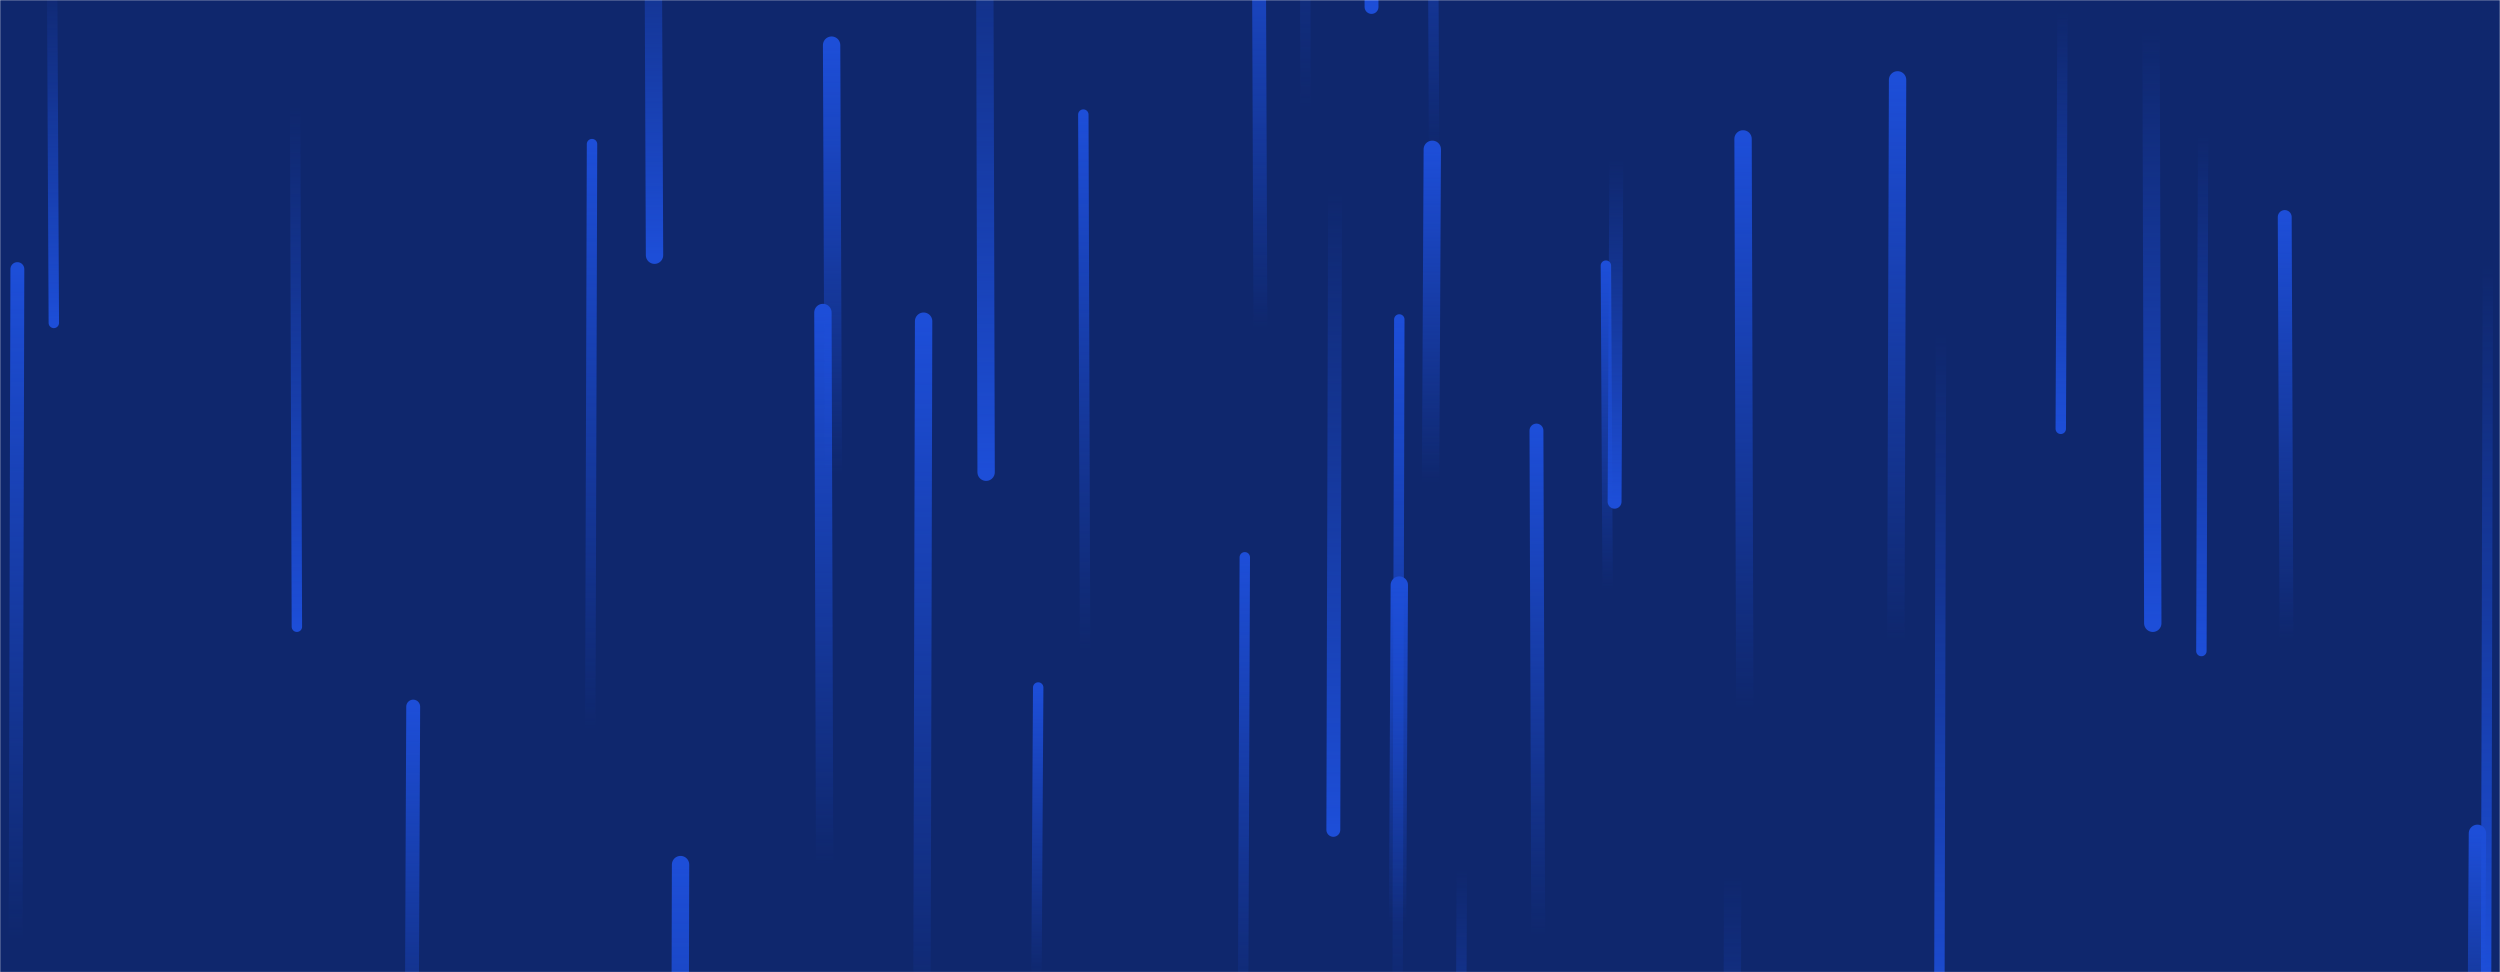 <svg xmlns="http://www.w3.org/2000/svg" version="1.1" xmlns:xlink="http://www.w3.org/1999/xlink" xmlns:svgjs="http://svgjs.com/svgjs" width="1440" height="560" preserveAspectRatio="none" viewBox="0 0 1440 560"><g mask="url(&quot;#SvgjsMask1023&quot;)" fill="none"><rect width="1440" height="560" x="0" y="0" fill="rgba(15, 39, 109, 1)"></rect><path d="M568 272L567 -109" stroke-width="10" stroke="url(#SvgjsLinearGradient1024)" stroke-linecap="round" class="Down"></path><path d="M790 4L789 -328" stroke-width="8" stroke="url(#SvgjsLinearGradient1024)" stroke-linecap="round" class="Down"></path><path d="M341 83L340 420" stroke-width="6" stroke="url(#SvgjsLinearGradient1025)" stroke-linecap="round" class="Up"></path><path d="M931 92L930 289" stroke-width="8" stroke="url(#SvgjsLinearGradient1024)" stroke-linecap="round" class="Down"></path><path d="M1093 46L1092 370" stroke-width="10" stroke="url(#SvgjsLinearGradient1025)" stroke-linecap="round" class="Up"></path><path d="M926 339L925 153" stroke-width="6" stroke="url(#SvgjsLinearGradient1025)" stroke-linecap="round" class="Up"></path><path d="M825 86L824 278" stroke-width="10" stroke="url(#SvgjsLinearGradient1025)" stroke-linecap="round" class="Up"></path><path d="M1433 153L1432 562" stroke-width="6" stroke="url(#SvgjsLinearGradient1024)" stroke-linecap="round" class="Down"></path><path d="M752 62L751 -335" stroke-width="6" stroke="url(#SvgjsLinearGradient1025)" stroke-linecap="round" class="Up"></path><path d="M1240 359L1239 18" stroke-width="10" stroke="url(#SvgjsLinearGradient1024)" stroke-linecap="round" class="Down"></path><path d="M475 498L474 180" stroke-width="10" stroke="url(#SvgjsLinearGradient1025)" stroke-linecap="round" class="Up"></path><path d="M769 110L768 478" stroke-width="8" stroke="url(#SvgjsLinearGradient1024)" stroke-linecap="round" class="Down"></path><path d="M377 147L376 -93" stroke-width="10" stroke="url(#SvgjsLinearGradient1024)" stroke-linecap="round" class="Down"></path><path d="M826 87L825 -157" stroke-width="6" stroke="url(#SvgjsLinearGradient1025)" stroke-linecap="round" class="Up"></path><path d="M806 184L805 584" stroke-width="6" stroke="url(#SvgjsLinearGradient1025)" stroke-linecap="round" class="Up"></path><path d="M625 375L624 66" stroke-width="6" stroke="url(#SvgjsLinearGradient1025)" stroke-linecap="round" class="Up"></path><path d="M480 273L479 26" stroke-width="10" stroke="url(#SvgjsLinearGradient1025)" stroke-linecap="round" class="Up"></path><path d="M598 396L597 564" stroke-width="6" stroke="url(#SvgjsLinearGradient1025)" stroke-linecap="round" class="Up"></path><path d="M532 185L531 593" stroke-width="10" stroke="url(#SvgjsLinearGradient1025)" stroke-linecap="round" class="Up"></path><path d="M1188 7L1187 247" stroke-width="6" stroke="url(#SvgjsLinearGradient1024)" stroke-linecap="round" class="Down"></path><path d="M998 505L997 837" stroke-width="10" stroke="url(#SvgjsLinearGradient1024)" stroke-linecap="round" class="Down"></path><path d="M10 155L9 542" stroke-width="8" stroke="url(#SvgjsLinearGradient1025)" stroke-linecap="round" class="Up"></path><path d="M1118 192L1117 607" stroke-width="6" stroke="url(#SvgjsLinearGradient1024)" stroke-linecap="round" class="Down"></path><path d="M238 407L237 635" stroke-width="8" stroke="url(#SvgjsLinearGradient1025)" stroke-linecap="round" class="Up"></path><path d="M1005 408L1004 80" stroke-width="10" stroke="url(#SvgjsLinearGradient1025)" stroke-linecap="round" class="Up"></path><path d="M31 186L30 -18" stroke-width="6" stroke="url(#SvgjsLinearGradient1024)" stroke-linecap="round" class="Down"></path><path d="M806 337L805 532" stroke-width="10" stroke="url(#SvgjsLinearGradient1025)" stroke-linecap="round" class="Up"></path><path d="M171 361L170 62" stroke-width="6" stroke="url(#SvgjsLinearGradient1024)" stroke-linecap="round" class="Down"></path><path d="M1317 368L1316 125" stroke-width="8" stroke="url(#SvgjsLinearGradient1025)" stroke-linecap="round" class="Up"></path><path d="M1427 480L1426 642" stroke-width="10" stroke="url(#SvgjsLinearGradient1025)" stroke-linecap="round" class="Up"></path><path d="M392 498L391 886" stroke-width="10" stroke="url(#SvgjsLinearGradient1025)" stroke-linecap="round" class="Up"></path><path d="M886 539L885 248" stroke-width="8" stroke="url(#SvgjsLinearGradient1025)" stroke-linecap="round" class="Up"></path><path d="M717 321L716 589" stroke-width="6" stroke="url(#SvgjsLinearGradient1025)" stroke-linecap="round" class="Up"></path><path d="M842 501L841 734" stroke-width="6" stroke="url(#SvgjsLinearGradient1024)" stroke-linecap="round" class="Down"></path><path d="M1269 77L1268 375" stroke-width="6" stroke="url(#SvgjsLinearGradient1024)" stroke-linecap="round" class="Down"></path><path d="M726 189L725 -64" stroke-width="8" stroke="url(#SvgjsLinearGradient1025)" stroke-linecap="round" class="Up"></path></g><defs><mask id="SvgjsMask1023"><rect width="1440" height="560" fill="#ffffff"></rect></mask><linearGradient x1="0%" y1="0%" x2="0%" y2="100%" id="SvgjsLinearGradient1024"><stop stop-color="rgba(29, 78, 216, 0)" offset="0"></stop><stop stop-color="rgba(29, 78, 216, 1)" offset="1"></stop></linearGradient><linearGradient x1="0%" y1="100%" x2="0%" y2="0%" id="SvgjsLinearGradient1025"><stop stop-color="rgba(29, 78, 216, 0)" offset="0"></stop><stop stop-color="rgba(29, 78, 216, 1)" offset="1"></stop></linearGradient></defs></svg>